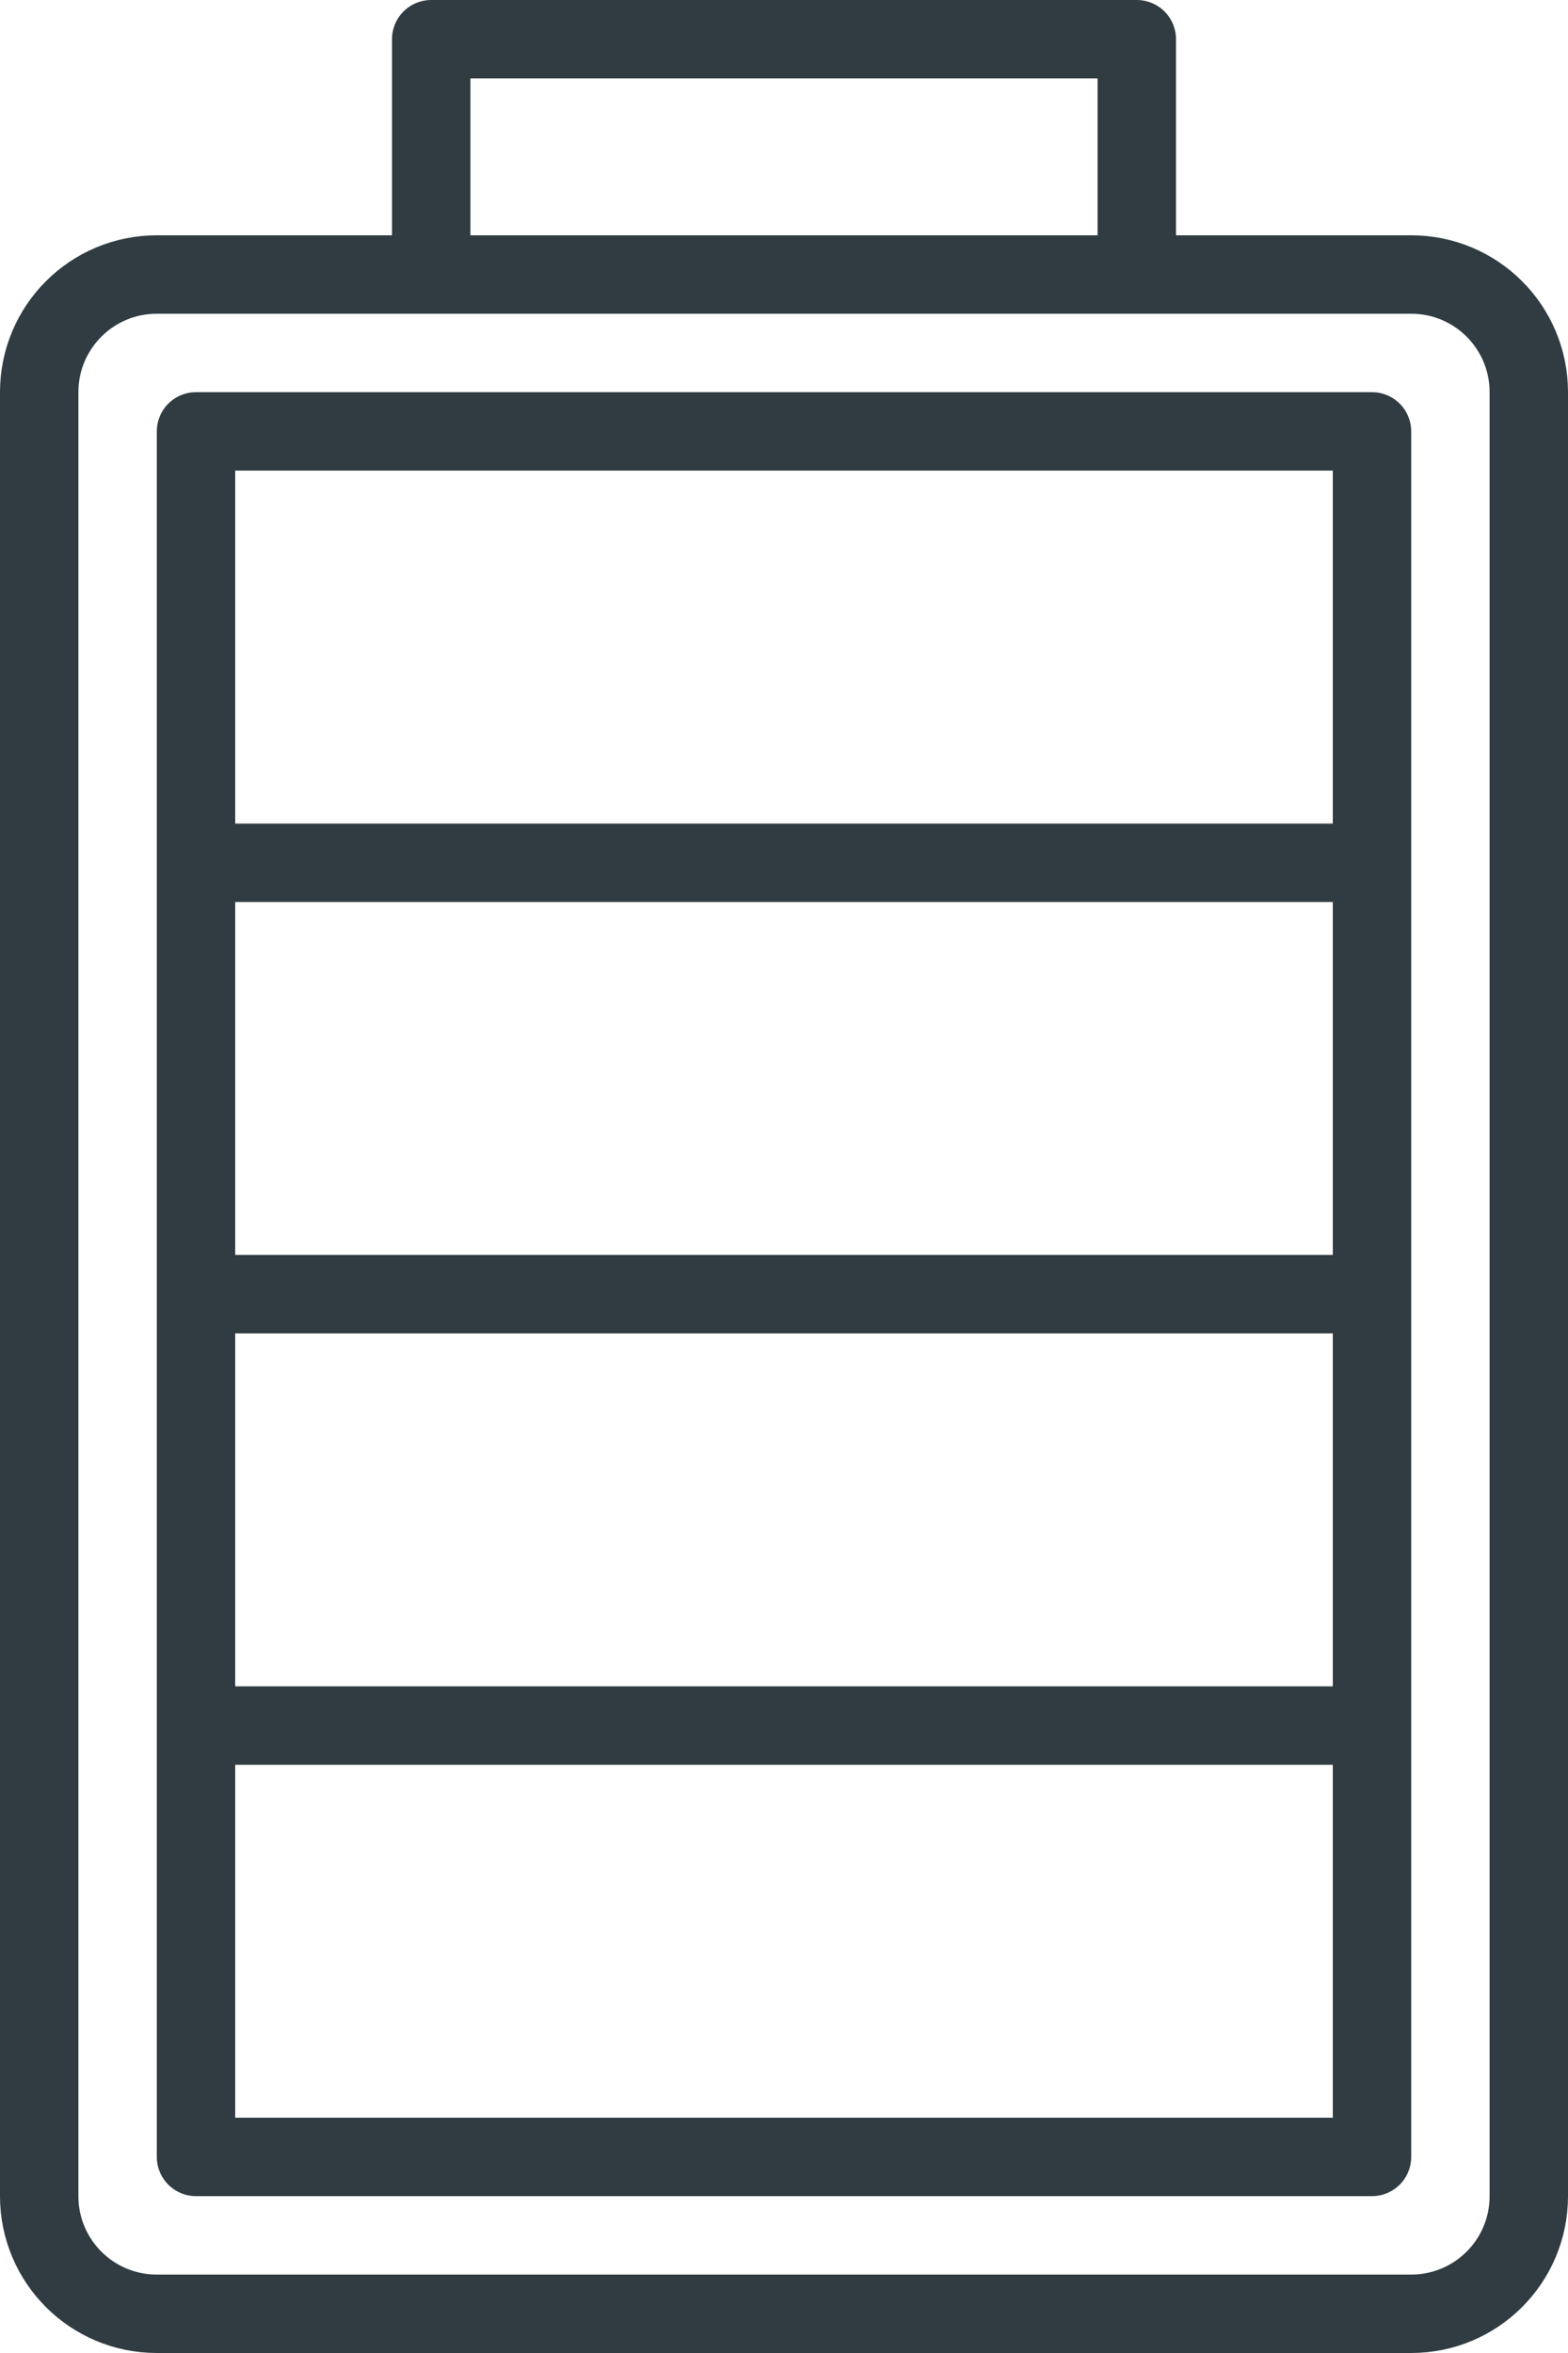 <?xml version="1.0" encoding="UTF-8"?>
<svg width="20px" height="30px" viewBox="0 0 20 30" version="1.1" xmlns="http://www.w3.org/2000/svg" xmlns:xlink="http://www.w3.org/1999/xlink">
    <!-- Generator: Sketch 51.2 (57519) - http://www.bohemiancoding.com/sketch -->
    <title>Group</title>
    <desc>Created with Sketch.</desc>
    <defs></defs>
    <g id="Page-1" stroke="none" stroke-width="1" fill="none" fill-rule="evenodd" stroke-linecap="round" stroke-linejoin="round">
        <g id="Group" stroke="#303C42">
            <path d="M18,3.5 L2,3.5 C1.171,3.5 0.5,4.171 0.5,5 L0.5,28 C0.5,28.829 1.171,29.5 2,29.5 L18,29.5 C18.829,29.5 19.5,28.829 19.5,28 L19.5,5 C19.5,4.171 18.829,3.5 18,3.5 Z" id="Stroke-507"></path>
            <polyline id="Stroke-509" points="14.5 3.5 14.5 0.5 5.5 0.5 5.5 3.5"></polyline>
            <path d="M2.5,16.5 L17.5,16.5" id="Stroke-511"></path>
            <path d="M2.5,11 L17.5,11" id="Stroke-513"></path>
            <path d="M2.5,22 L17.5,22" id="Stroke-515"></path>
            <polygon id="Stroke-517" points="2.5 27.5 17.5 27.5 17.5 5.5 2.5 5.5"></polygon>
        </g>
    </g>
</svg>